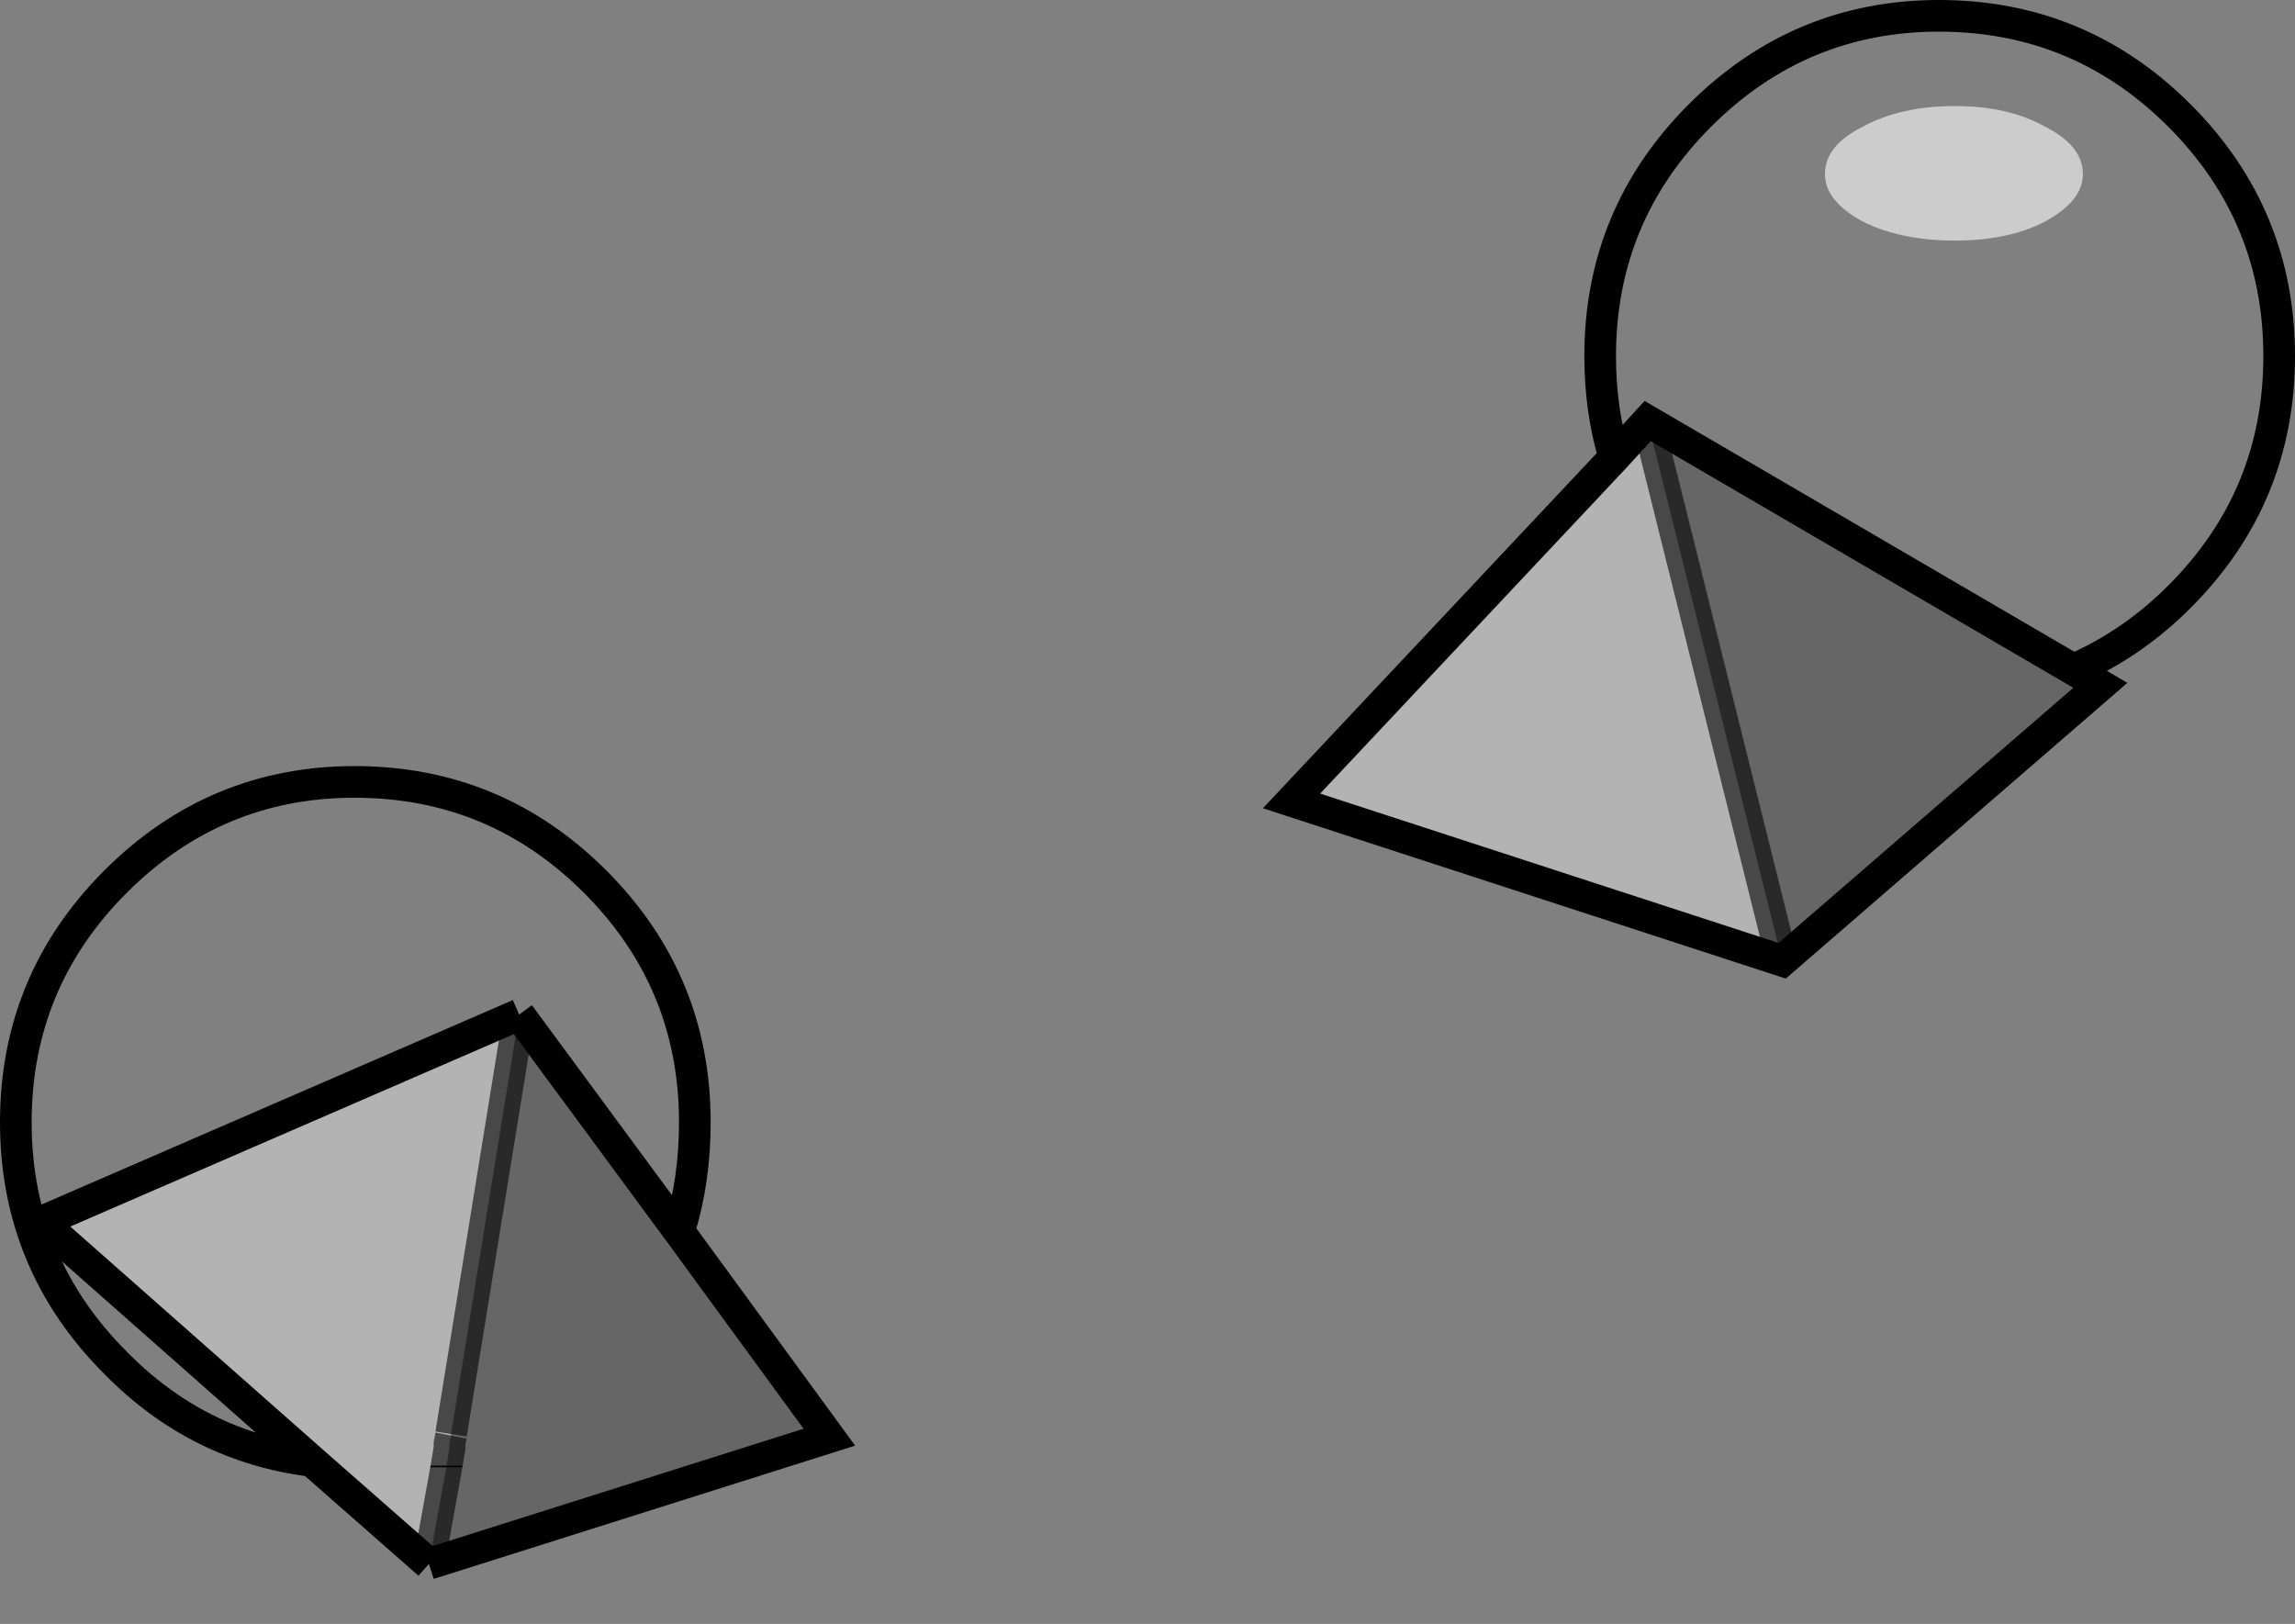 <?xml version="1.0" encoding="UTF-8" standalone="no"?>
<svg xmlns:xlink="http://www.w3.org/1999/xlink" height="51.3px" width="72.5px" xmlns="http://www.w3.org/2000/svg">
  <rect width="100%" height="100%" fill="#808080" stroke="none"/>
  <g transform="matrix(1.0, 0.0, 0.0, 1.0, 36.25, 24.95)">
    <path d="M14.75 -10.5 Q14.3 -12.0 14.3 -13.7 14.3 -18.15 17.45 -21.3 20.6 -24.45 25.0 -24.45 29.45 -24.45 32.6 -21.3 35.75 -18.15 35.75 -13.7 35.75 -9.25 32.6 -6.1 31.1 -4.6 29.25 -3.8 L15.8 -11.65 14.75 -10.5 M28.35 -17.95 Q29.55 -18.6 29.55 -19.45 29.55 -20.35 28.35 -20.95 27.2 -21.6 25.5 -21.6 23.8 -21.6 22.6 -20.95 21.4 -20.35 21.4 -19.45 21.4 -18.6 22.6 -17.95 23.8 -17.35 25.5 -17.35 27.2 -17.35 28.35 -17.95 M-14.8 13.95 L-19.85 7.1 -34.95 13.65 -26.4 21.2 Q-30.0 20.75 -32.6 18.1 -35.75 14.95 -35.75 10.5 -35.75 6.05 -32.6 2.9 -29.45 -0.25 -25.05 -0.25 -20.6 -0.25 -17.45 2.9 -14.3 6.05 -14.3 10.5 -14.3 12.35 -14.8 13.95" fill="#ffffff" fill-opacity="0.0" fill-rule="evenodd" stroke="none"/>
    <path d="M28.35 -17.95 Q27.2 -17.35 25.5 -17.35 23.8 -17.35 22.6 -17.95 21.4 -18.6 21.4 -19.45 21.4 -20.35 22.6 -20.95 23.8 -21.6 25.5 -21.6 27.2 -21.6 28.35 -20.95 29.55 -20.35 29.55 -19.45 29.55 -18.6 28.35 -17.95" fill="#ffffff" fill-opacity="0.6" fill-rule="evenodd" stroke="none"/>
    <path d="M20.05 5.4 L4.55 0.35 14.75 -10.5 15.8 -11.65 20.05 5.4 M-26.4 21.2 L-34.95 13.65 -19.85 7.1 -22.0 20.35 -22.0 20.4 -22.05 20.65 -22.05 20.8 -22.15 21.35 -22.15 21.4 -22.7 24.45 -26.4 21.2" fill="#ffffff" fill-opacity="0.4" fill-rule="evenodd" stroke="none"/>
    <path d="M-22.05 20.8 L-22.15 21.4 -22.15 21.35 -22.05 20.8" fill="#ffffff" fill-opacity="0.2" fill-rule="evenodd" stroke="none"/>
    <path d="M29.25 -3.8 L30.1 -3.3 20.05 5.4 15.8 -11.65 29.25 -3.8 M-19.85 7.1 L-14.8 13.95 -10.05 20.45 -22.7 24.45 -22.15 21.4 -22.05 20.8 -22.05 20.65 -22.0 20.4 -22.0 20.35 -19.85 7.1" fill="#000000" fill-opacity="0.2" fill-rule="evenodd" stroke="none"/>
    <path d="M14.75 -10.5 Q14.3 -12.0 14.3 -13.7 14.3 -18.15 17.45 -21.3 20.6 -24.45 25.0 -24.45 29.45 -24.45 32.6 -21.3 35.75 -18.15 35.75 -13.7 35.75 -9.25 32.6 -6.1 31.1 -4.6 29.25 -3.8 L30.1 -3.3 20.05 5.4 4.55 0.35 14.75 -10.5 15.8 -11.65 29.25 -3.8 M-19.85 7.1 L-14.8 13.95 Q-14.3 12.35 -14.3 10.5 -14.3 6.05 -17.45 2.9 -20.6 -0.25 -25.05 -0.25 -29.45 -0.25 -32.6 2.9 -35.75 6.05 -35.75 10.5 -35.75 14.95 -32.6 18.1 -30.0 20.75 -26.4 21.2 L-34.95 13.65 -19.85 7.1 M-22.7 24.45 L-10.05 20.45 -14.8 13.95 M-22.15 21.35 L-22.15 21.4 M-22.7 24.45 L-26.4 21.2" fill="none" stroke="#000000" stroke-linecap="butt" stroke-linejoin="miter-clip" stroke-miterlimit="10.0" stroke-width="1.0"/>
    <path d="M20.05 5.4 L15.8 -11.65 M-19.85 7.1 L-22.0 20.35 M-22.0 20.4 L-22.05 20.65 -22.05 20.8 -22.15 21.4 -22.7 24.45" fill="none" stroke="#000000" stroke-linecap="butt" stroke-linejoin="miter-clip" stroke-miterlimit="10.0" stroke-opacity="0.6" stroke-width="1.0"/>
  </g>
</svg>
